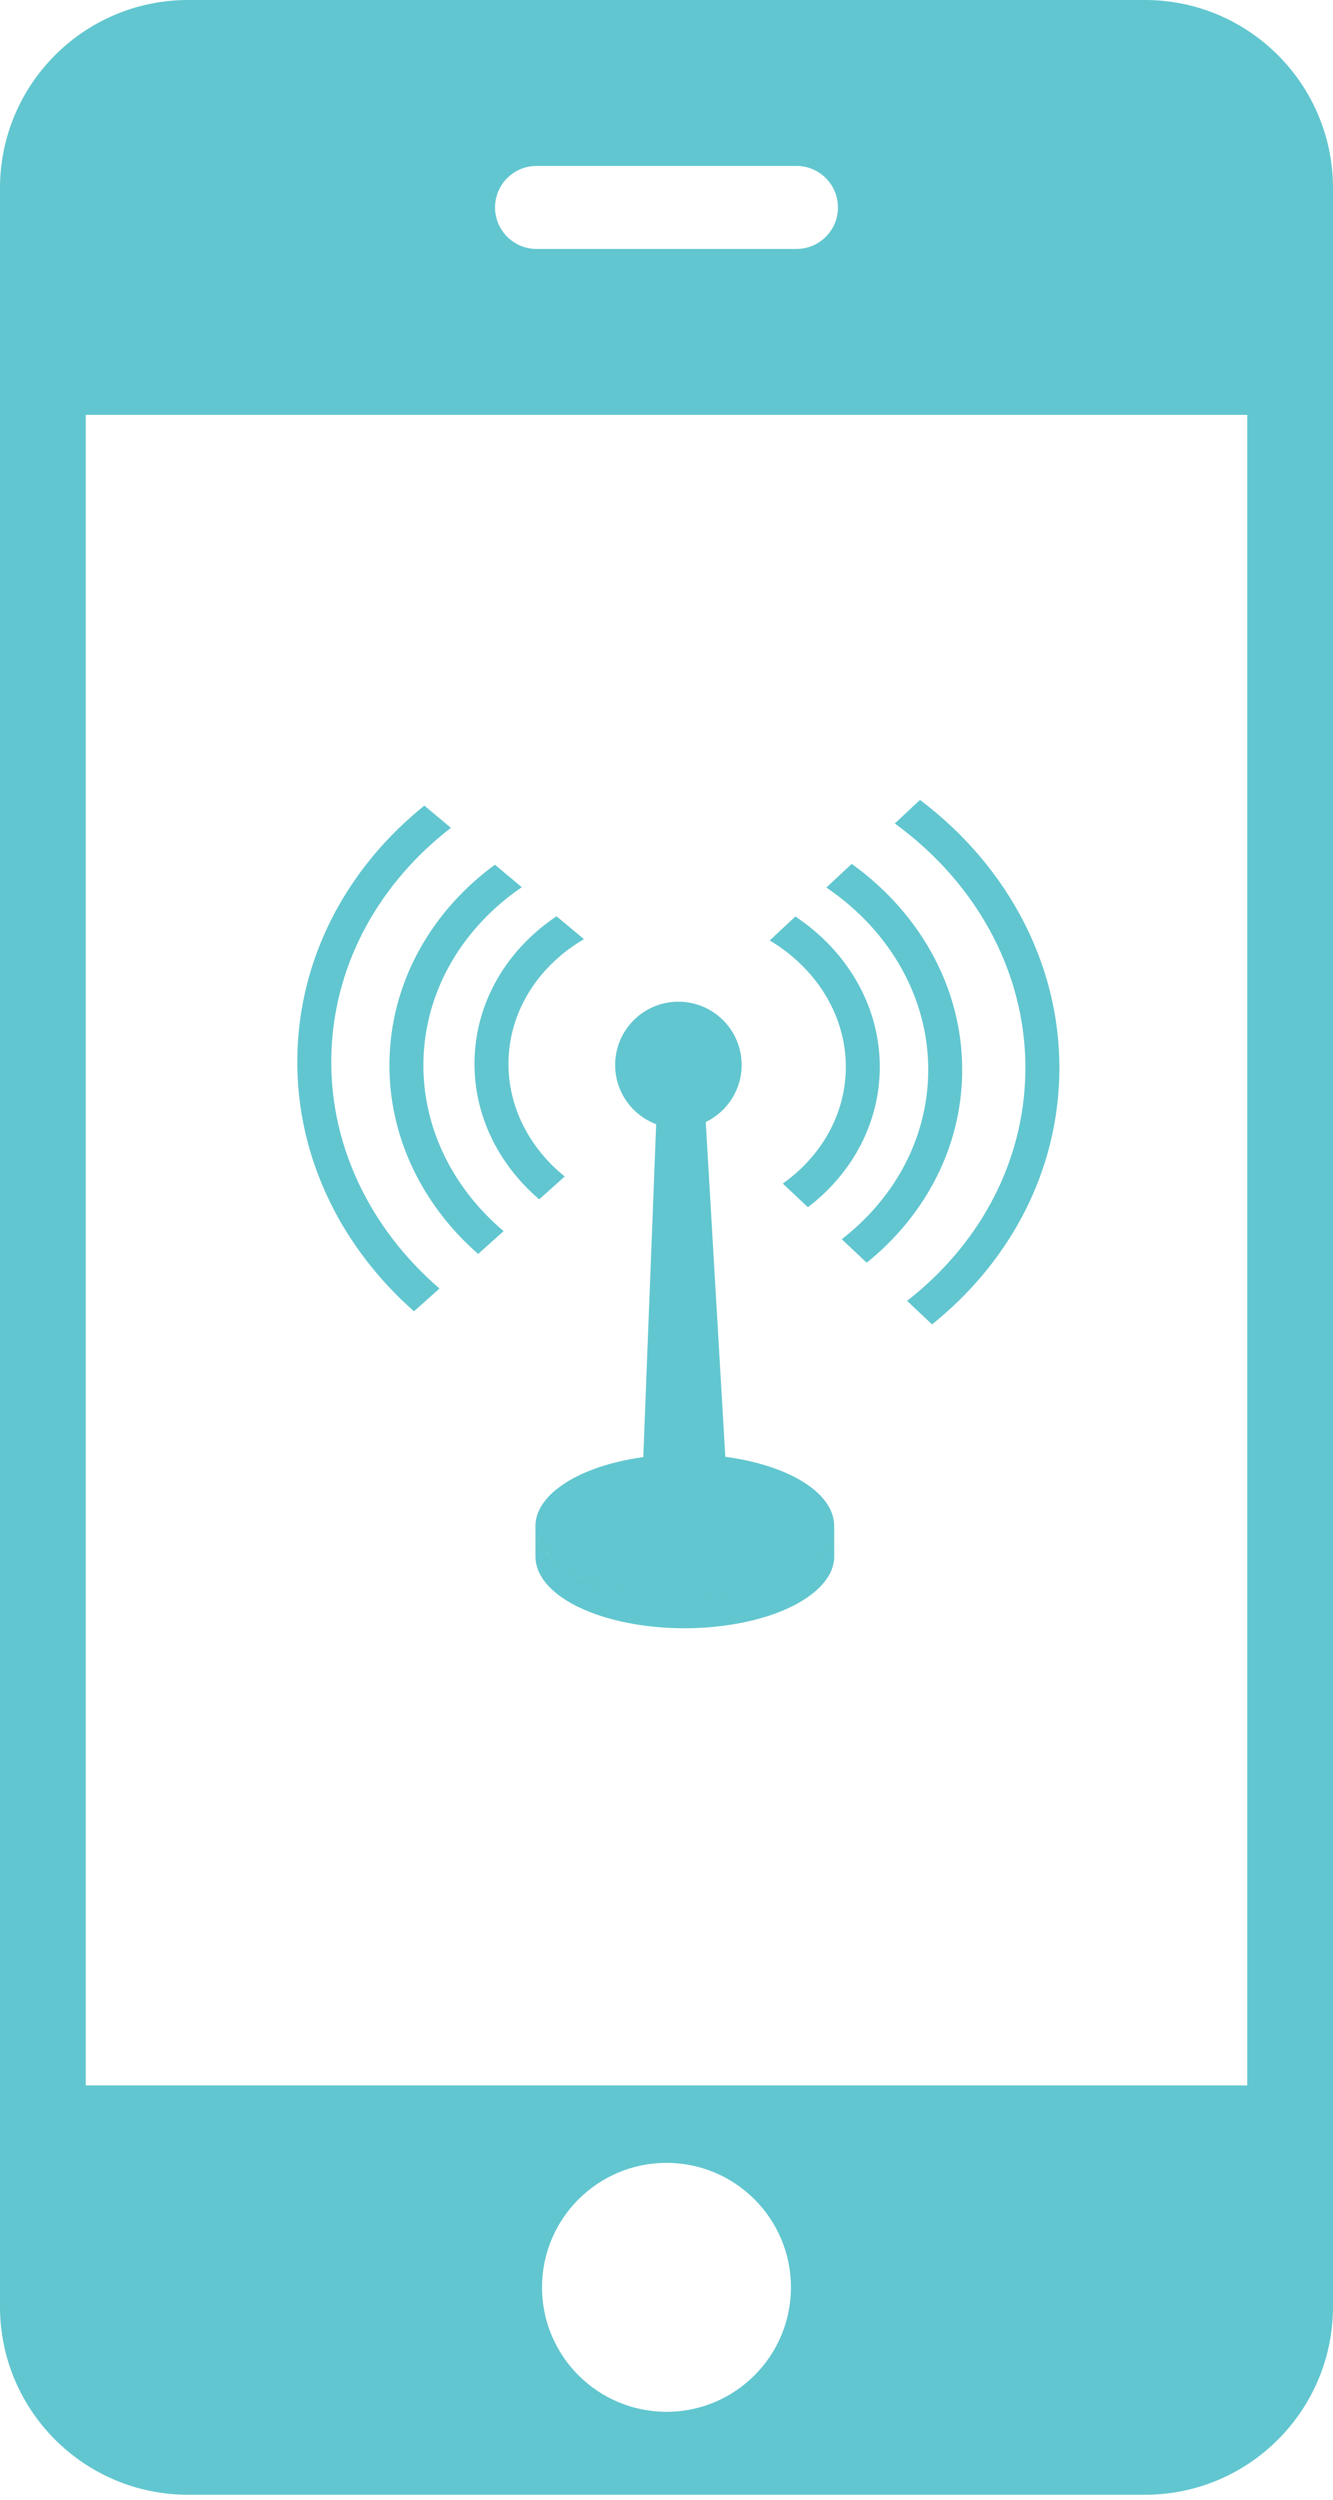 <?xml version="1.0" encoding="UTF-8"?>
<svg width="40px" height="75px" viewBox="0 0 40 75" version="1.1" xmlns="http://www.w3.org/2000/svg" xmlns:xlink="http://www.w3.org/1999/xlink">
    <!-- Generator: Sketch 42 (36781) - http://www.bohemiancoding.com/sketch -->
    <title>icon_wzjxfw</title>
    <desc>Created with Sketch.</desc>
    <defs></defs>
    <g id="Page-1" stroke="none" stroke-width="1" fill="none" fill-rule="evenodd">
        <g id="业务能力总览" transform="translate(-1105, -166)" fill-rule="nonzero" fill="#61C6CF">
            <g id="icon_wzjxfw" transform="translate(1105, 166)">
                <path d="M34.355,0 L5.646,0 C2.527,0 0,2.528 0,5.645 L0,69.206 C0,72.324 2.527,74.851 5.646,74.851 L34.355,74.851 C37.473,74.851 40,72.324 40,69.206 L40,5.645 C40,2.528 37.473,0 34.355,0 Z M16.1,4.979 L23.9,4.979 C24.588,4.979 25.145,5.536 25.145,6.224 C25.145,6.911 24.588,7.469 23.9,7.469 L16.1,7.469 C15.412,7.469 14.855,6.911 14.855,6.224 C14.855,5.536 15.412,4.979 16.1,4.979 Z M20,72.362 C17.938,72.362 16.265,70.69 16.265,68.627 C16.265,66.565 17.938,64.893 20,64.893 C22.062,64.893 23.734,66.565 23.734,68.627 C23.734,70.69 22.062,72.362 20,72.362 Z M37.427,62.57 L2.573,62.57 L2.573,12.448 L37.427,12.448 L37.427,62.57 L37.427,62.57 Z" id="Shape-Copy-3"></path>
                <path d="M25.031,45.798 C25.031,45.806 25.03,45.813 25.03,45.821 C25.063,45.067 24.271,44.329 22.818,43.922 C22.48,43.827 22.126,43.756 21.765,43.708 L21.178,33.664 C21.815,33.358 22.255,32.706 22.255,31.952 C22.255,30.904 21.406,30.054 20.357,30.054 C19.309,30.054 18.459,30.904 18.459,31.952 C18.459,32.766 18.971,33.459 19.69,33.73 L19.303,43.717 C18.24,43.865 17.289,44.201 16.685,44.695 C16.26,45.043 16.062,45.424 16.068,45.798 C16.068,45.794 16.067,45.789 16.067,45.785 C16.068,46.093 16.068,46.401 16.069,46.71 C16.069,46.745 16.071,46.78 16.075,46.815 C16.076,46.821 16.076,46.827 16.077,46.833 C16.081,46.867 16.087,46.9 16.094,46.934 C16.096,46.94 16.097,46.947 16.099,46.953 C16.107,46.987 16.116,47.021 16.127,47.055 C16.129,47.058 16.129,47.06 16.13,47.062 C16.141,47.094 16.155,47.128 16.169,47.16 C16.172,47.166 16.174,47.171 16.176,47.176 C16.191,47.209 16.209,47.241 16.227,47.274 C16.231,47.28 16.234,47.287 16.239,47.293 C16.257,47.326 16.279,47.359 16.3,47.391 C16.303,47.394 16.305,47.398 16.309,47.401 C16.33,47.432 16.354,47.463 16.379,47.493 C16.382,47.498 16.385,47.502 16.388,47.506 C16.415,47.538 16.443,47.569 16.472,47.6 C16.479,47.606 16.484,47.612 16.49,47.617 C16.52,47.649 16.55,47.679 16.583,47.709 C16.589,47.713 16.593,47.717 16.597,47.721 C16.63,47.751 16.665,47.78 16.7,47.809 C16.703,47.811 16.706,47.814 16.71,47.817 C16.746,47.846 16.786,47.876 16.825,47.904 C16.834,47.91 16.841,47.915 16.848,47.92 C16.889,47.948 16.93,47.976 16.974,48.004 C16.98,48.008 16.987,48.012 16.994,48.016 C17.038,48.044 17.083,48.071 17.131,48.098 C17.132,48.099 17.134,48.1 17.136,48.101 C17.183,48.128 17.234,48.154 17.285,48.181 C17.294,48.185 17.303,48.189 17.31,48.194 C17.361,48.219 17.413,48.243 17.466,48.267 C17.475,48.271 17.484,48.275 17.492,48.279 C17.611,48.331 17.735,48.381 17.867,48.428 C17.872,48.431 17.879,48.433 17.885,48.435 C17.951,48.458 18.02,48.481 18.089,48.503 C18.096,48.504 18.101,48.506 18.106,48.508 C18.112,48.51 18.117,48.511 18.122,48.513 C18.175,48.529 18.227,48.545 18.283,48.559 C18.352,48.58 18.422,48.598 18.492,48.615 C18.495,48.615 18.497,48.616 18.499,48.617 C18.56,48.632 18.621,48.647 18.682,48.66 C18.701,48.663 18.718,48.667 18.736,48.67 C18.778,48.679 18.819,48.688 18.86,48.696 C18.865,48.697 18.868,48.698 18.873,48.698 C18.973,48.718 19.074,48.736 19.175,48.751 C19.186,48.752 19.195,48.754 19.205,48.756 C19.217,48.758 19.229,48.759 19.241,48.76 C19.34,48.775 19.441,48.788 19.542,48.799 C19.543,48.8 19.544,48.8 19.544,48.8 C19.551,48.8 19.558,48.801 19.562,48.801 C19.658,48.812 19.755,48.82 19.85,48.827 C19.864,48.828 19.876,48.83 19.889,48.83 C19.897,48.831 19.906,48.831 19.915,48.832 C20.017,48.839 20.12,48.844 20.221,48.847 C20.228,48.848 20.235,48.848 20.241,48.848 C20.253,48.849 20.264,48.848 20.275,48.849 C20.385,48.852 20.497,48.854 20.607,48.853 L20.612,48.853 L20.613,48.853 C20.62,48.853 20.626,48.852 20.633,48.852 C20.695,48.852 20.757,48.85 20.819,48.849 C20.847,48.848 20.875,48.846 20.902,48.846 C20.937,48.844 20.974,48.843 21.01,48.841 C21.016,48.84 21.02,48.839 21.026,48.839 C21.078,48.837 21.128,48.833 21.18,48.83 C21.202,48.828 21.226,48.827 21.247,48.826 C21.321,48.82 21.394,48.813 21.467,48.806 L21.468,48.806 C21.556,48.797 21.64,48.787 21.726,48.776 C21.75,48.772 21.773,48.768 21.797,48.766 C21.863,48.756 21.929,48.747 21.993,48.736 C22.008,48.733 22.021,48.732 22.035,48.729 C22.043,48.728 22.051,48.726 22.057,48.725 C22.136,48.712 22.215,48.697 22.292,48.681 C22.293,48.681 22.296,48.681 22.296,48.68 C22.372,48.665 22.446,48.649 22.518,48.631 C22.542,48.626 22.564,48.62 22.588,48.615 C22.641,48.601 22.693,48.588 22.745,48.574 C22.769,48.567 22.794,48.561 22.818,48.554 C22.873,48.538 22.927,48.523 22.98,48.506 C22.997,48.501 23.015,48.495 23.034,48.49 C23.104,48.467 23.173,48.444 23.24,48.419 C23.254,48.414 23.268,48.408 23.282,48.404 C23.335,48.384 23.387,48.363 23.44,48.342 C23.46,48.334 23.482,48.325 23.502,48.317 C23.548,48.298 23.592,48.277 23.636,48.258 C23.656,48.248 23.675,48.24 23.694,48.231 C23.748,48.205 23.802,48.179 23.853,48.153 C23.859,48.149 23.865,48.146 23.871,48.143 L23.874,48.142 C23.934,48.109 23.992,48.076 24.05,48.042 C24.065,48.032 24.08,48.023 24.095,48.013 C24.137,47.987 24.177,47.961 24.216,47.934 C24.227,47.927 24.238,47.921 24.246,47.914 C24.257,47.907 24.267,47.899 24.277,47.891 C24.288,47.884 24.298,47.877 24.307,47.87 C24.345,47.843 24.381,47.815 24.416,47.786 C24.442,47.765 24.466,47.744 24.49,47.723 C24.49,47.722 24.491,47.722 24.491,47.722 C24.52,47.695 24.549,47.67 24.575,47.643 C24.583,47.636 24.59,47.628 24.599,47.62 C24.618,47.601 24.636,47.581 24.655,47.561 C24.659,47.556 24.664,47.551 24.669,47.547 C24.671,47.543 24.674,47.541 24.677,47.537 C24.693,47.518 24.711,47.498 24.727,47.478 C24.732,47.472 24.737,47.466 24.742,47.46 C24.762,47.435 24.781,47.409 24.798,47.384 C24.799,47.382 24.8,47.381 24.802,47.379 C24.807,47.374 24.81,47.368 24.813,47.362 C24.826,47.344 24.838,47.326 24.849,47.308 C24.854,47.298 24.86,47.289 24.865,47.28 C24.876,47.264 24.884,47.247 24.893,47.231 C24.896,47.226 24.898,47.221 24.901,47.216 C24.904,47.211 24.906,47.207 24.909,47.202 C24.917,47.185 24.924,47.169 24.932,47.152 C24.936,47.144 24.94,47.134 24.945,47.125 C24.952,47.107 24.959,47.088 24.966,47.068 C24.968,47.063 24.97,47.058 24.972,47.052 C24.972,47.05 24.973,47.049 24.973,47.048 C24.982,47.023 24.99,46.997 24.997,46.971 C24.999,46.965 25,46.958 25.001,46.952 C25.007,46.932 25.011,46.913 25.014,46.893 C25.015,46.89 25.016,46.887 25.017,46.883 C25.018,46.878 25.018,46.872 25.019,46.867 C25.021,46.848 25.025,46.829 25.026,46.811 C25.028,46.802 25.028,46.793 25.03,46.783 C25.031,46.764 25.032,46.744 25.033,46.723 L25.033,46.707 L25.033,46.697 C25.033,46.388 25.032,46.08 25.032,45.772 C25.032,45.781 25.031,45.789 25.031,45.798 Z M16.081,45.966 C16.079,45.951 16.077,45.936 16.074,45.921 C16.072,45.904 16.072,45.886 16.072,45.87 C16.073,45.901 16.077,45.936 16.081,45.97 C16.081,45.97 16.081,45.967 16.081,45.966 Z M16.098,46.049 C16.095,46.031 16.092,46.014 16.09,45.994 C16.095,46.016 16.095,46.038 16.099,46.058 L16.098,46.049 Z M16.134,46.156 C16.132,46.148 16.13,46.144 16.126,46.138 C16.126,46.134 16.126,46.132 16.125,46.127 C16.139,46.162 16.153,46.194 16.167,46.227 C16.157,46.201 16.146,46.18 16.134,46.156 Z M16.191,46.272 C16.184,46.259 16.175,46.247 16.168,46.237 C16.188,46.269 16.215,46.303 16.239,46.337 C16.221,46.314 16.205,46.293 16.191,46.272 Z M16.275,46.401 C16.261,46.386 16.246,46.371 16.236,46.356 C16.231,46.353 16.227,46.347 16.222,46.343 C16.253,46.376 16.285,46.409 16.316,46.443 C16.304,46.429 16.286,46.415 16.275,46.401 Z M16.346,46.51 C16.34,46.504 16.33,46.495 16.322,46.488 C16.31,46.474 16.299,46.46 16.287,46.449 C16.32,46.481 16.354,46.516 16.387,46.549 C16.374,46.536 16.358,46.523 16.346,46.51 Z M16.426,46.619 C16.417,46.608 16.407,46.599 16.396,46.589 C16.386,46.577 16.375,46.565 16.365,46.553 C16.396,46.584 16.431,46.62 16.465,46.653 C16.452,46.641 16.438,46.63 16.426,46.619 Z M16.542,46.746 C16.526,46.731 16.51,46.715 16.496,46.7 C16.481,46.686 16.47,46.671 16.454,46.656 C16.487,46.69 16.52,46.724 16.554,46.756 C16.549,46.753 16.547,46.749 16.542,46.746 Z M16.623,46.83 C16.6,46.806 16.582,46.783 16.557,46.76 C16.592,46.794 16.621,46.827 16.657,46.86 C16.644,46.85 16.635,46.839 16.623,46.83 Z M16.741,46.924 C16.721,46.906 16.7,46.885 16.68,46.867 C16.705,46.889 16.728,46.909 16.755,46.933 C16.752,46.929 16.748,46.926 16.741,46.924 Z M16.86,47.004 C16.85,46.999 16.847,46.997 16.843,46.992 C16.867,47.011 16.896,47.027 16.921,47.046 C16.9,47.031 16.881,47.019 16.86,47.004 Z M17.015,47.124 C17.001,47.112 16.988,47.096 16.975,47.084 C16.972,47.08 16.971,47.08 16.967,47.075 C17,47.109 17.034,47.141 17.067,47.175 C17.05,47.158 17.032,47.141 17.015,47.124 Z M17.148,47.2 C17.145,47.196 17.139,47.192 17.136,47.188 C17.128,47.18 17.12,47.172 17.113,47.163 C17.145,47.195 17.179,47.228 17.213,47.263 C17.191,47.24 17.169,47.221 17.148,47.2 Z M17.329,47.311 C17.316,47.296 17.302,47.281 17.287,47.268 C17.282,47.261 17.276,47.253 17.269,47.247 C17.301,47.281 17.335,47.314 17.369,47.347 C17.356,47.336 17.343,47.324 17.329,47.311 Z M17.514,47.407 C17.502,47.394 17.486,47.383 17.473,47.367 C17.461,47.356 17.448,47.342 17.437,47.328 C17.468,47.363 17.503,47.396 17.537,47.428 C17.529,47.422 17.521,47.416 17.514,47.407 Z M17.683,47.478 C17.683,47.478 17.68,47.476 17.679,47.475 C17.656,47.453 17.635,47.429 17.613,47.405 C17.646,47.441 17.679,47.474 17.713,47.505 C17.705,47.497 17.693,47.489 17.683,47.478 Z M17.888,47.526 C17.871,47.516 17.853,47.504 17.839,47.492 C17.871,47.514 17.905,47.536 17.939,47.556 C17.922,47.55 17.905,47.536 17.888,47.526 Z M18.123,47.593 C18.117,47.59 18.112,47.586 18.105,47.583 C18.163,47.618 18.22,47.651 18.28,47.683 C18.226,47.654 18.174,47.625 18.123,47.593 Z M18.488,47.69 L18.487,47.689 C18.524,47.723 18.56,47.751 18.596,47.783 C18.56,47.751 18.524,47.724 18.488,47.69 Z M19.542,47.873 L19.537,47.873 C19.562,47.878 19.588,47.88 19.615,47.882 C19.588,47.88 19.567,47.878 19.542,47.873 Z M19.935,47.909 C19.922,47.909 19.915,47.907 19.903,47.906 C19.915,47.907 19.924,47.909 19.936,47.909 L19.935,47.909 Z M21.182,47.909 L21.171,47.909 C21.196,47.905 21.222,47.904 21.252,47.904 C21.228,47.904 21.209,47.905 21.182,47.909 Z M21.841,47.843 C21.808,47.853 21.775,47.858 21.743,47.868 C21.777,47.858 21.81,47.85 21.843,47.839 C21.843,47.839 21.843,47.843 21.841,47.843 Z M22.62,47.692 C22.589,47.711 22.555,47.729 22.523,47.746 C22.557,47.728 22.592,47.709 22.623,47.689 C22.623,47.689 22.622,47.69 22.62,47.692 Z M22.748,47.678 C22.745,47.68 22.743,47.68 22.743,47.68 C22.778,47.667 22.807,47.653 22.843,47.637 C22.811,47.65 22.779,47.665 22.748,47.678 Z M24.124,47.088 C24.113,47.096 24.097,47.105 24.082,47.114 L24.126,47.088 L24.124,47.088 Z M24.493,46.801 C24.468,46.827 24.441,46.854 24.414,46.879 C24.45,46.846 24.482,46.812 24.514,46.779 C24.507,46.786 24.501,46.794 24.493,46.801 Z M24.631,46.704 C24.619,46.718 24.606,46.731 24.593,46.745 C24.578,46.759 24.564,46.773 24.55,46.786 C24.583,46.752 24.618,46.719 24.65,46.686 C24.644,46.691 24.637,46.698 24.631,46.704 Z M24.705,46.629 C24.691,46.644 24.676,46.658 24.663,46.671 C24.656,46.677 24.65,46.683 24.645,46.687 C24.678,46.655 24.713,46.621 24.745,46.587 C24.733,46.602 24.719,46.616 24.705,46.629 Z M24.754,46.559 C24.744,46.567 24.734,46.575 24.727,46.583 C24.727,46.583 24.727,46.584 24.724,46.584 C24.76,46.552 24.795,46.518 24.824,46.484 C24.801,46.509 24.778,46.533 24.754,46.559 Z M24.887,46.384 C24.867,46.405 24.845,46.425 24.824,46.447 C24.816,46.455 24.807,46.464 24.798,46.473 L24.796,46.474 C24.831,46.441 24.864,46.407 24.896,46.374 C24.892,46.377 24.889,46.38 24.887,46.384 Z M24.964,46.279 C24.95,46.292 24.938,46.305 24.924,46.318 C24.907,46.337 24.889,46.354 24.869,46.373 C24.904,46.339 24.938,46.306 24.969,46.273 C24.965,46.275 24.965,46.277 24.964,46.279 Z M24.991,46.213 C24.977,46.228 24.96,46.241 24.945,46.254 C24.939,46.262 24.929,46.269 24.924,46.276 C24.96,46.243 24.993,46.21 25.021,46.176 C25.012,46.188 25,46.2 24.991,46.213 Z M24.991,46.143 C24.983,46.152 24.973,46.162 24.965,46.17 L24.964,46.173 C24.993,46.138 25.023,46.107 25.046,46.073 C25.03,46.096 25.014,46.12 24.991,46.143 Z M25.06,45.968 C25.048,45.992 25.032,46.014 25.014,46.037 C25.006,46.043 25.005,46.051 24.998,46.058 C24.998,46.059 24.998,46.06 24.994,46.06 C25.025,46.027 25.045,45.994 25.065,45.96 C25.062,45.963 25.062,45.966 25.06,45.968 Z M25.05,45.859 C25.045,45.872 25.044,45.885 25.041,45.897 C25.038,45.917 25.027,45.937 25.019,45.957 C25.034,45.923 25.044,45.89 25.05,45.857 C25.05,45.857 25.05,45.858 25.05,45.859 Z M25.377,32.191 C25.316,33.545 24.588,34.73 23.49,35.511 L24.243,36.221 C25.498,35.263 26.324,33.846 26.395,32.236 C26.482,30.309 25.47,28.562 23.867,27.498 L23.098,28.217 C24.531,29.073 25.45,30.553 25.377,32.191 Z M12.711,31.692 C12.804,29.608 13.945,27.789 15.658,26.619 L14.851,25.944 C13.011,27.293 11.796,29.328 11.693,31.646 C11.588,33.972 12.625,36.114 14.348,37.623 L15.112,36.938 C13.559,35.623 12.619,33.739 12.711,31.692 Z M9.949,31.485 C10.069,28.81 11.439,26.452 13.531,24.838 L12.734,24.171 C10.51,25.959 9.06,28.53 8.93,31.44 C8.792,34.512 10.155,37.341 12.423,39.344 L13.188,38.66 C11.089,36.85 9.824,34.279 9.949,31.485 Z M16.946,35.299 C15.86,34.421 15.2,33.137 15.262,31.739 C15.329,30.237 16.217,28.942 17.522,28.178 L16.7,27.491 C15.275,28.444 14.32,29.956 14.243,31.693 C14.168,33.371 14.926,34.911 16.18,35.984 L16.946,35.299 Z M25.557,25.919 L24.797,26.629 C26.734,27.94 27.951,30.048 27.848,32.368 C27.76,34.304 26.771,36.009 25.259,37.18 L26.007,37.886 C27.677,36.54 28.768,34.604 28.866,32.414 C28.983,29.806 27.666,27.431 25.557,25.919 Z M27.607,24 L26.851,24.707 C29.348,26.523 30.899,29.334 30.761,32.415 C30.643,35.073 29.288,37.417 27.219,39.03 L27.968,39.736 C30.196,37.949 31.65,35.375 31.78,32.461 C31.93,29.093 30.28,26.016 27.607,24 Z" id="Shape"></path>
            </g>
        </g>
    </g>
</svg>
